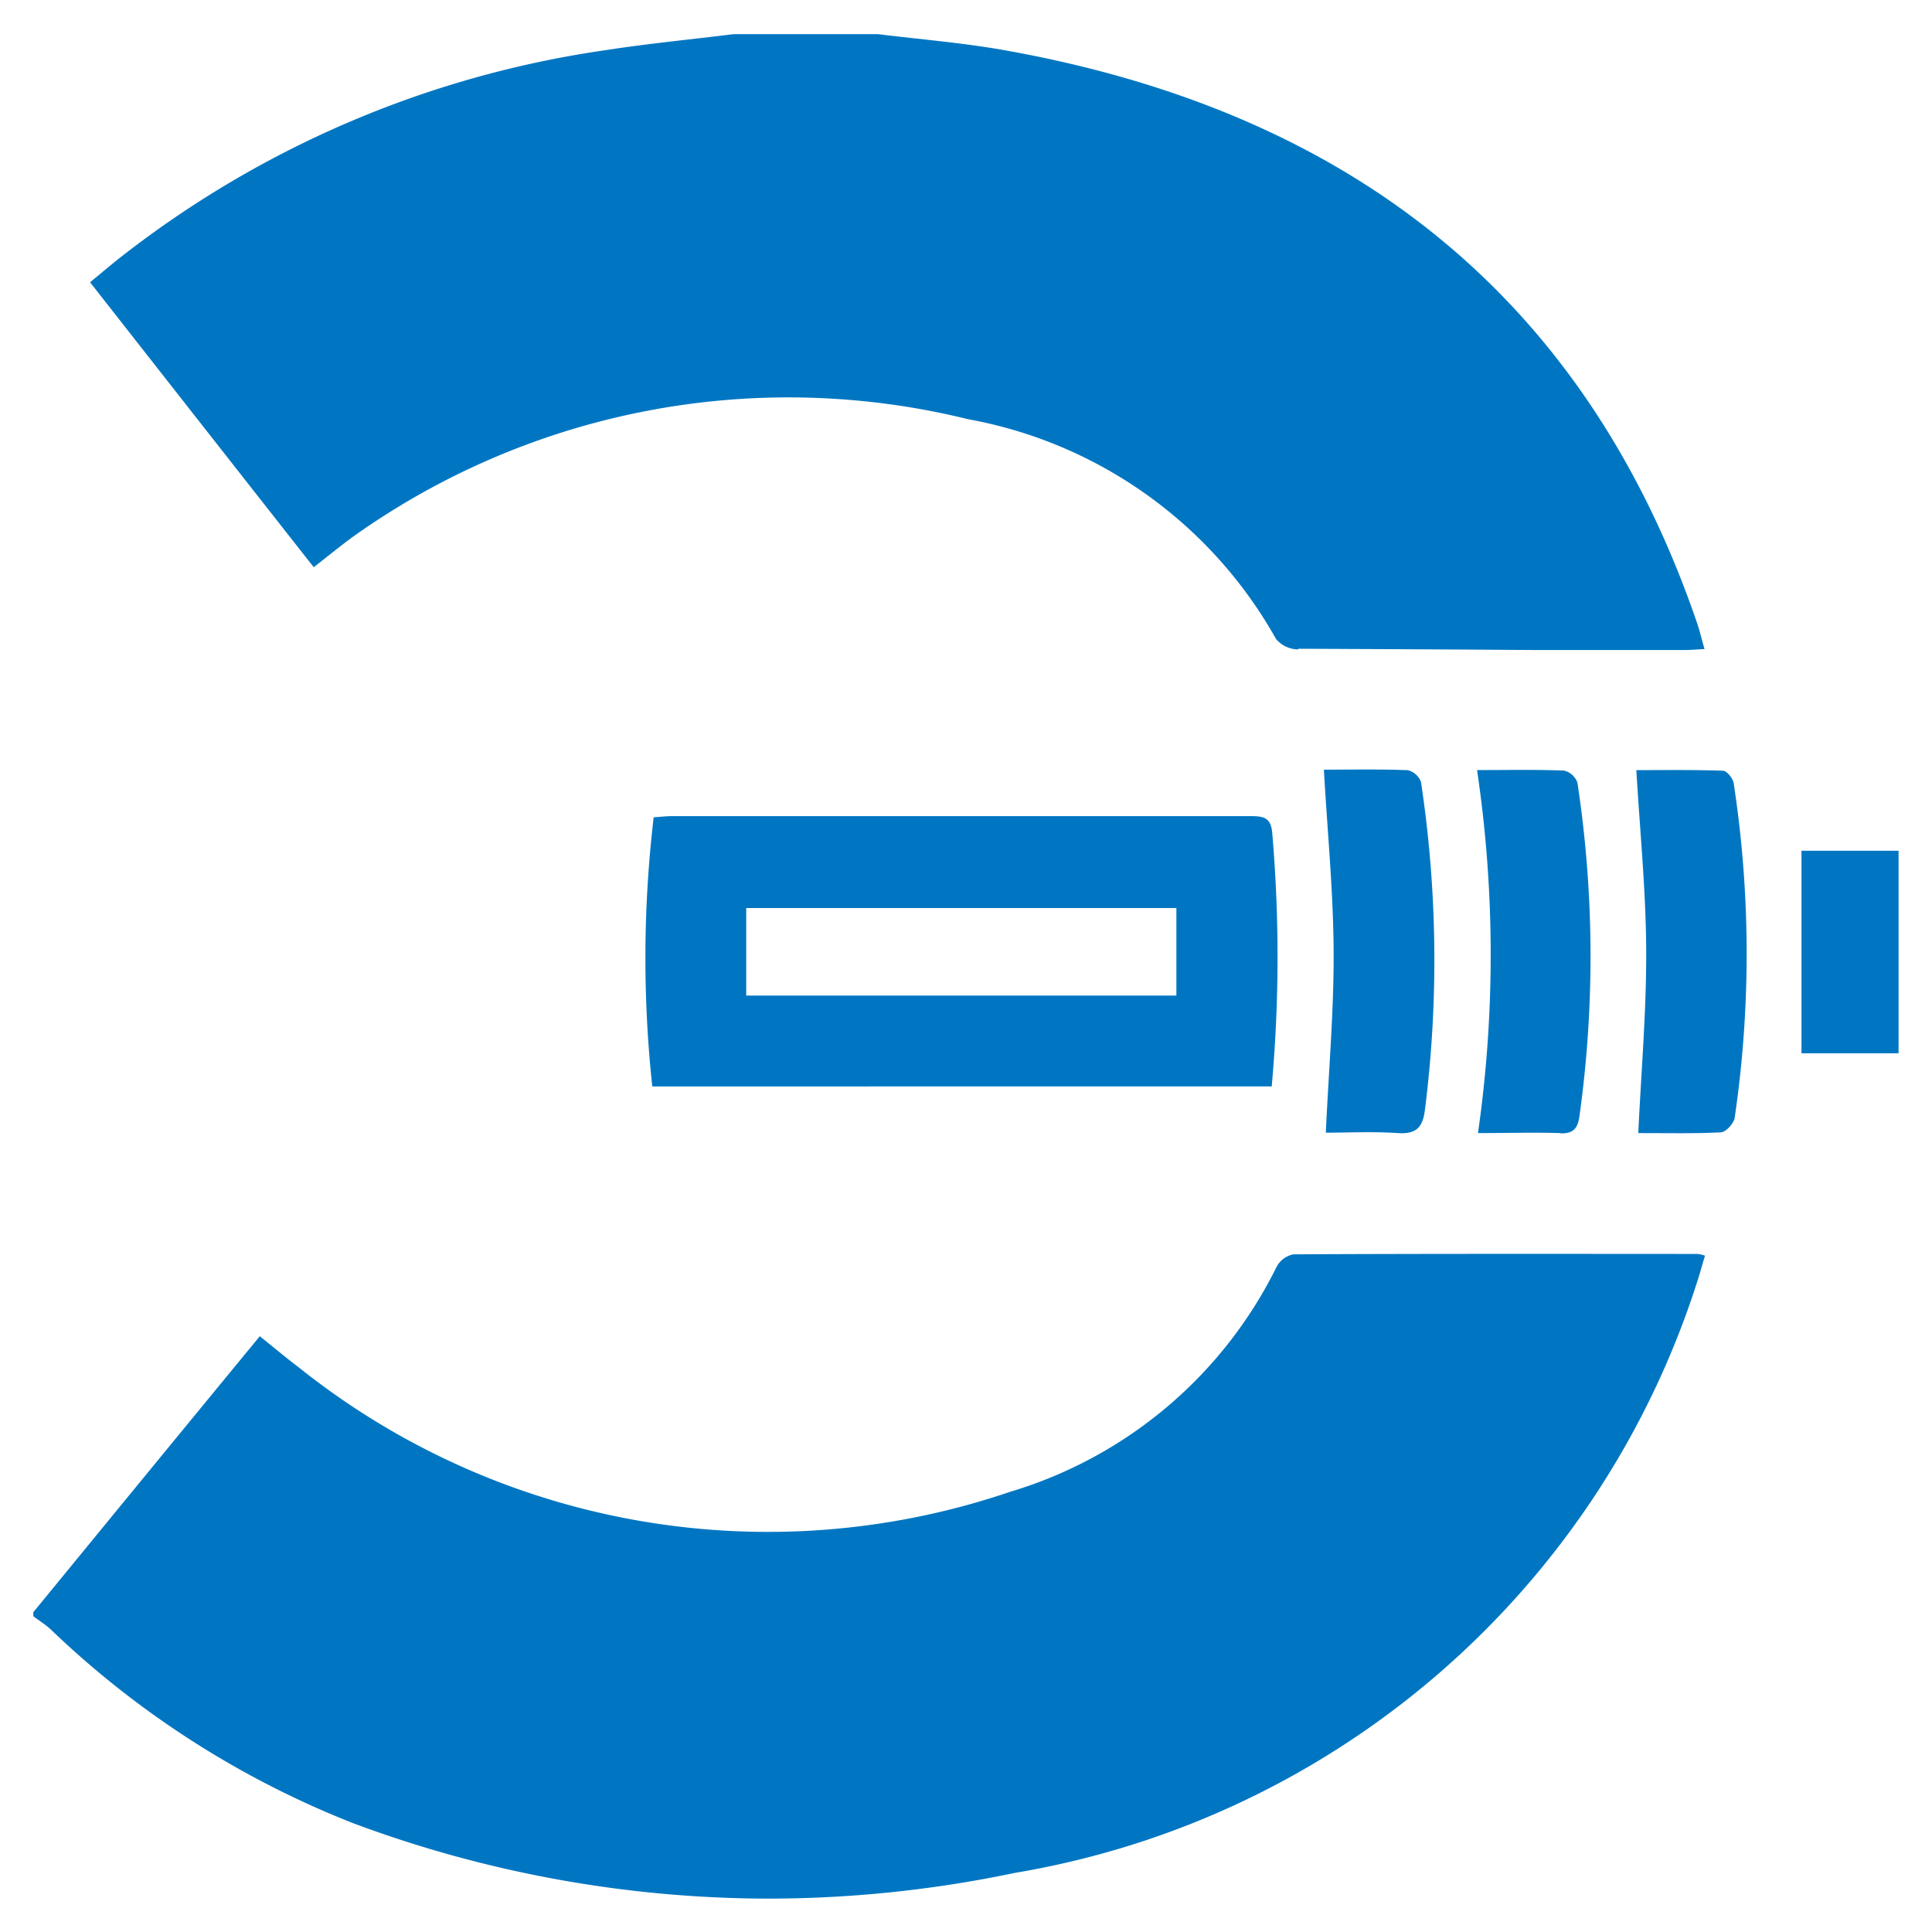 <svg xmlns="http://www.w3.org/2000/svg" width="29" height="29" viewBox="0 0 29 29">
  <path id="logo_svg" data-name="logo svg" d="M21059.811-1419.128a13.889,13.889,0,0,1-4.553-2.917c-.08-.072-.172-.129-.256-.193v-.06c1.125-1.373,2.252-2.748,3.4-4.143.2.162.391.321.586.469a11.279,11.279,0,0,0,10.678,1.866,6.551,6.551,0,0,0,4-3.38.365.365,0,0,1,.252-.184c2.023-.01,4.047-.007,6.068-.006a.6.6,0,0,1,.109.026c-.045.145-.082.288-.129.427a13.009,13.009,0,0,1-10.232,8.838,18.059,18.059,0,0,1-3.693.386A17.892,17.892,0,0,1,21059.811-1419.128Zm15.672-10.362c-.377-.025-.758-.006-1.08-.006.043-.94.123-1.841.117-2.741s-.094-1.782-.146-2.708c.416,0,.836-.009,1.258.008a.279.279,0,0,1,.2.179,17.906,17.906,0,0,1,.057,4.932c-.031.232-.117.338-.344.338Zm2.436,0c-.4-.012-.8,0-1.232,0a18.87,18.87,0,0,0-.014-5.449c.465,0,.887-.009,1.307.008a.284.284,0,0,1,.2.182,17.389,17.389,0,0,1,.029,5.014c-.027.178-.094.249-.268.249Zm1.174,0c.045-.94.123-1.841.119-2.741s-.094-1.782-.148-2.707c.422,0,.861-.007,1.3.009.059,0,.154.12.162.192a16.952,16.952,0,0,1,.014,5.019c-.014.084-.131.213-.207.217-.205.01-.412.013-.617.013Zm-14.8-.7a18.037,18.037,0,0,1,.021-4.04c.1-.007.2-.018.293-.018q4.327,0,8.656,0c.2,0,.318.016.336.257a21.71,21.71,0,0,1-.008,3.8Zm1.41-1.364h6.457v-1.314h-6.457Zm15.84.866v-3.04H21083v3.04Zm-7.553-6.062a.44.44,0,0,1-.334-.156,6.663,6.663,0,0,0-4.625-3.3,11.261,11.261,0,0,0-9.193,1.738c-.211.15-.408.315-.627.484-1.121-1.426-2.23-2.839-3.357-4.277.184-.151.357-.3.537-.437a15.342,15.342,0,0,1,7.18-3.044c.643-.1,1.293-.163,1.939-.243h2.174c.639.079,1.279.13,1.91.243,5.113.915,8.689,3.65,10.383,8.6.041.119.068.242.111.387-.125.006-.213.014-.3.014h-2.252Q21075.758-1436.753,21073.988-1436.76Z" transform="translate(-21054.502 1446.498)" fill="#0076c2" stroke="rgba(0,0,0,0)" stroke-width="1"/>
</svg>
